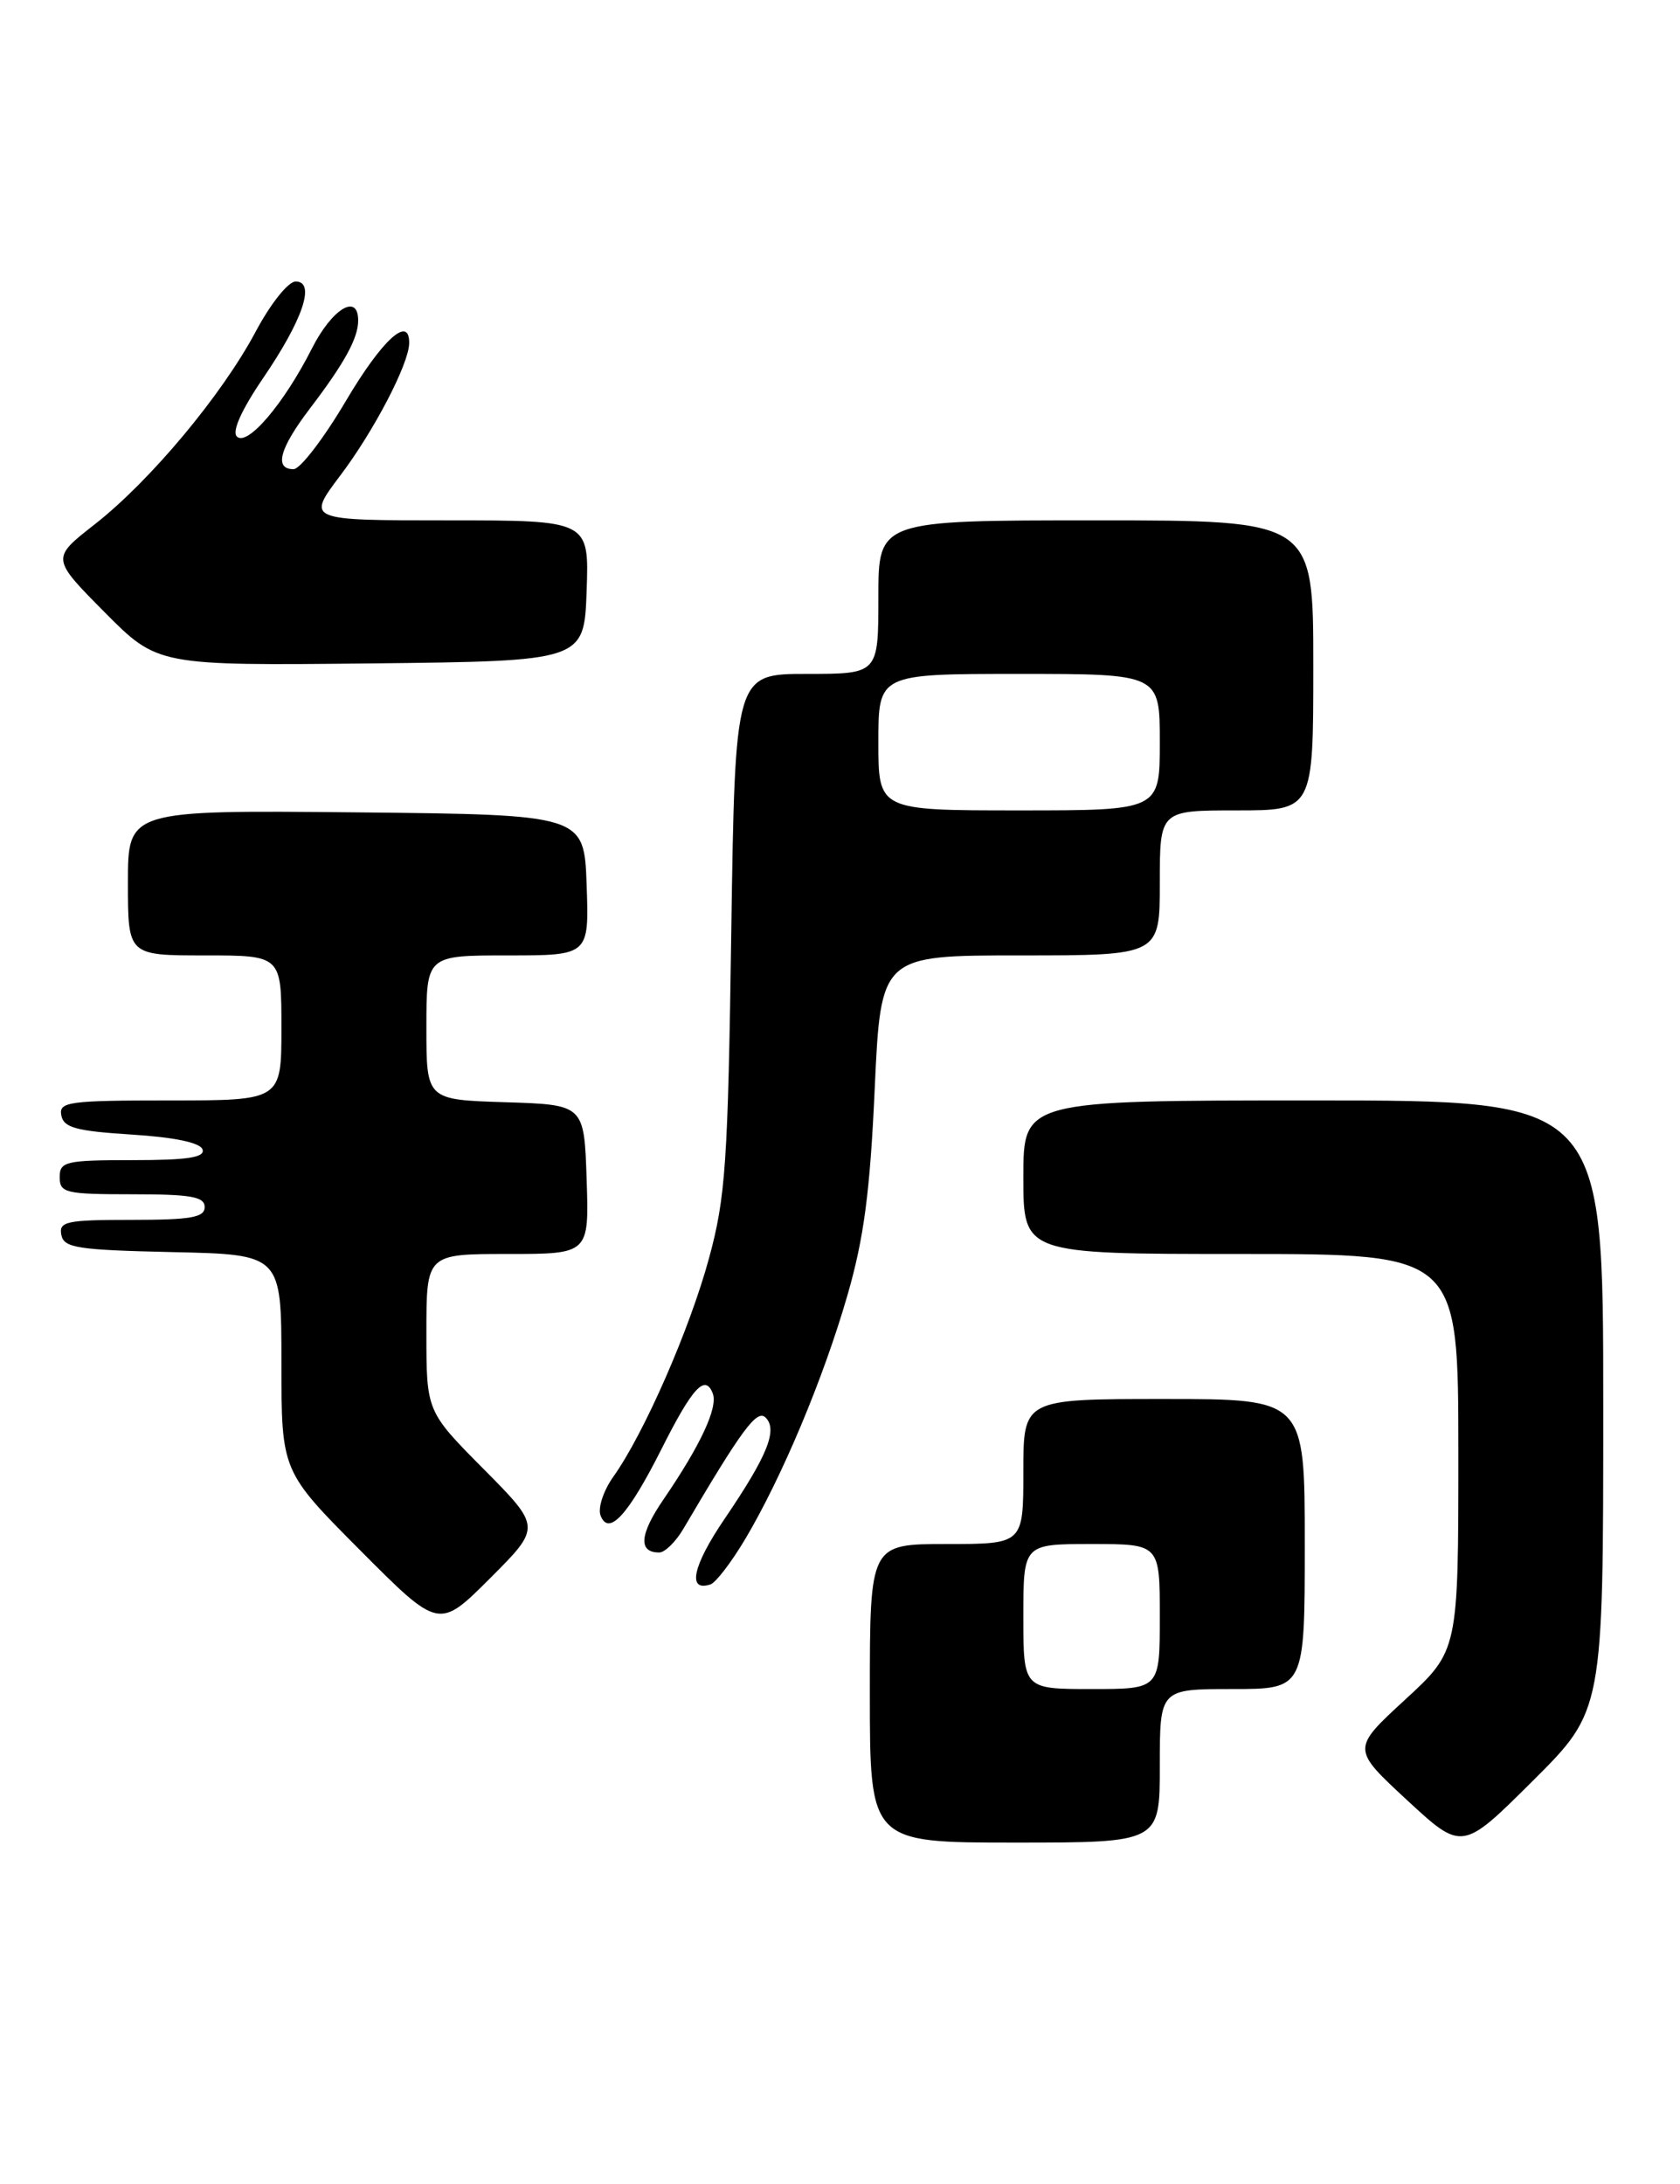 <?xml version="1.0" encoding="UTF-8" standalone="no"?>
<!DOCTYPE svg PUBLIC "-//W3C//DTD SVG 1.1//EN" "http://www.w3.org/Graphics/SVG/1.1/DTD/svg11.dtd" >
<svg xmlns="http://www.w3.org/2000/svg" xmlns:xlink="http://www.w3.org/1999/xlink" version="1.1" viewBox="0 0 197 256">
 <g >
 <path fill="currentColor"
d=" M 188.00 164.77 C 188.00 129.00 188.00 129.00 154.00 129.00 C 120.00 129.00 120.00 129.00 120.00 138.00 C 120.00 147.00 120.00 147.00 145.50 147.00 C 171.00 147.00 171.00 147.00 171.01 170.25 C 171.01 193.50 171.01 193.50 164.76 199.25 C 158.50 205.01 158.50 205.01 164.98 211.01 C 171.46 217.00 171.46 217.00 179.73 208.77 C 188.00 200.54 188.00 200.54 188.00 164.77 Z  M 136.00 207.00 C 136.00 198.00 136.00 198.00 144.50 198.00 C 153.00 198.00 153.00 198.00 153.00 181.00 C 153.00 164.00 153.00 164.00 136.50 164.00 C 120.00 164.00 120.00 164.00 120.00 172.50 C 120.00 181.00 120.00 181.00 111.00 181.00 C 102.00 181.00 102.00 181.00 102.00 198.50 C 102.00 216.00 102.00 216.00 119.00 216.00 C 136.00 216.00 136.00 216.00 136.00 207.00 Z  M 56.73 172.23 C 50.00 165.45 50.00 165.45 50.00 156.22 C 50.00 147.00 50.00 147.00 59.54 147.00 C 69.08 147.00 69.08 147.00 68.79 138.25 C 68.50 129.50 68.50 129.50 59.25 129.21 C 50.00 128.92 50.00 128.92 50.00 120.46 C 50.00 112.00 50.00 112.00 59.54 112.00 C 69.08 112.00 69.08 112.00 68.79 103.75 C 68.50 95.50 68.50 95.50 41.75 95.23 C 15.00 94.97 15.00 94.97 15.00 103.48 C 15.00 112.00 15.00 112.00 24.00 112.00 C 33.00 112.00 33.00 112.00 33.00 120.50 C 33.00 129.00 33.00 129.00 19.93 129.00 C 8.02 129.00 6.88 129.16 7.19 130.75 C 7.46 132.19 8.93 132.59 15.43 133.00 C 20.49 133.32 23.49 133.95 23.75 134.75 C 24.06 135.68 22.00 136.00 15.58 136.00 C 7.67 136.00 7.00 136.16 7.00 138.00 C 7.00 139.84 7.67 140.00 15.50 140.00 C 22.39 140.00 24.00 140.28 24.00 141.50 C 24.00 142.72 22.38 143.00 15.43 143.00 C 7.80 143.00 6.89 143.19 7.19 144.75 C 7.48 146.29 9.06 146.53 20.26 146.78 C 33.00 147.06 33.00 147.06 33.00 159.76 C 33.00 172.46 33.00 172.46 42.24 181.74 C 51.47 191.01 51.47 191.01 57.47 185.01 C 63.46 179.02 63.46 179.02 56.73 172.23 Z  M 87.38 180.43 C 91.70 173.15 96.54 161.64 99.36 151.88 C 101.30 145.19 102.02 139.77 102.57 127.63 C 103.29 112.00 103.29 112.00 119.64 112.00 C 136.00 112.00 136.00 112.00 136.00 103.50 C 136.00 95.00 136.00 95.00 145.00 95.00 C 154.00 95.00 154.00 95.00 154.00 78.00 C 154.00 61.00 154.00 61.00 128.50 61.00 C 103.00 61.00 103.00 61.00 103.00 70.00 C 103.00 79.00 103.00 79.00 94.60 79.00 C 86.20 79.00 86.20 79.00 85.75 109.25 C 85.36 136.33 85.09 140.34 83.14 147.50 C 80.87 155.84 75.53 168.04 71.92 173.11 C 70.76 174.74 70.09 176.78 70.42 177.65 C 71.37 180.12 73.65 177.64 77.56 169.88 C 81.21 162.63 82.69 161.03 83.58 163.35 C 84.21 164.99 82.17 169.38 77.81 175.76 C 74.99 179.87 74.82 182.01 77.31 181.99 C 77.96 181.99 79.23 180.75 80.12 179.24 C 87.01 167.53 88.76 165.16 89.78 166.18 C 91.22 167.62 89.99 170.66 84.96 178.06 C 81.21 183.57 80.56 186.65 83.32 185.73 C 83.94 185.52 85.77 183.13 87.38 180.43 Z  M 68.79 69.25 C 69.08 61.00 69.08 61.00 52.51 61.00 C 35.94 61.00 35.94 61.00 39.91 55.73 C 43.85 50.52 47.94 42.67 47.98 40.25 C 48.04 36.87 44.81 39.81 40.56 47.00 C 37.96 51.40 35.20 55.00 34.42 55.00 C 32.12 55.00 32.77 52.58 36.34 47.89 C 40.40 42.56 42.00 39.64 42.00 37.57 C 42.00 34.32 38.94 36.18 36.57 40.86 C 33.29 47.34 28.99 52.39 27.77 51.17 C 27.18 50.58 28.32 48.05 30.83 44.36 C 35.52 37.49 37.04 33.00 34.67 33.00 C 33.80 33.00 31.74 35.58 29.99 38.86 C 26.01 46.33 17.62 56.37 11.09 61.48 C 6.01 65.45 6.01 65.45 12.24 71.74 C 18.48 78.03 18.48 78.03 43.49 77.77 C 68.50 77.50 68.50 77.50 68.79 69.25 Z  M 120.00 189.50 C 120.00 181.00 120.00 181.00 128.00 181.00 C 136.00 181.00 136.00 181.00 136.00 189.50 C 136.00 198.00 136.00 198.00 128.00 198.00 C 120.00 198.00 120.00 198.00 120.00 189.50 Z  M 103.00 87.00 C 103.00 79.00 103.00 79.00 119.50 79.00 C 136.00 79.00 136.00 79.00 136.00 87.00 C 136.00 95.00 136.00 95.00 119.50 95.00 C 103.00 95.00 103.00 95.00 103.00 87.00 Z "/>
</g>
</svg>